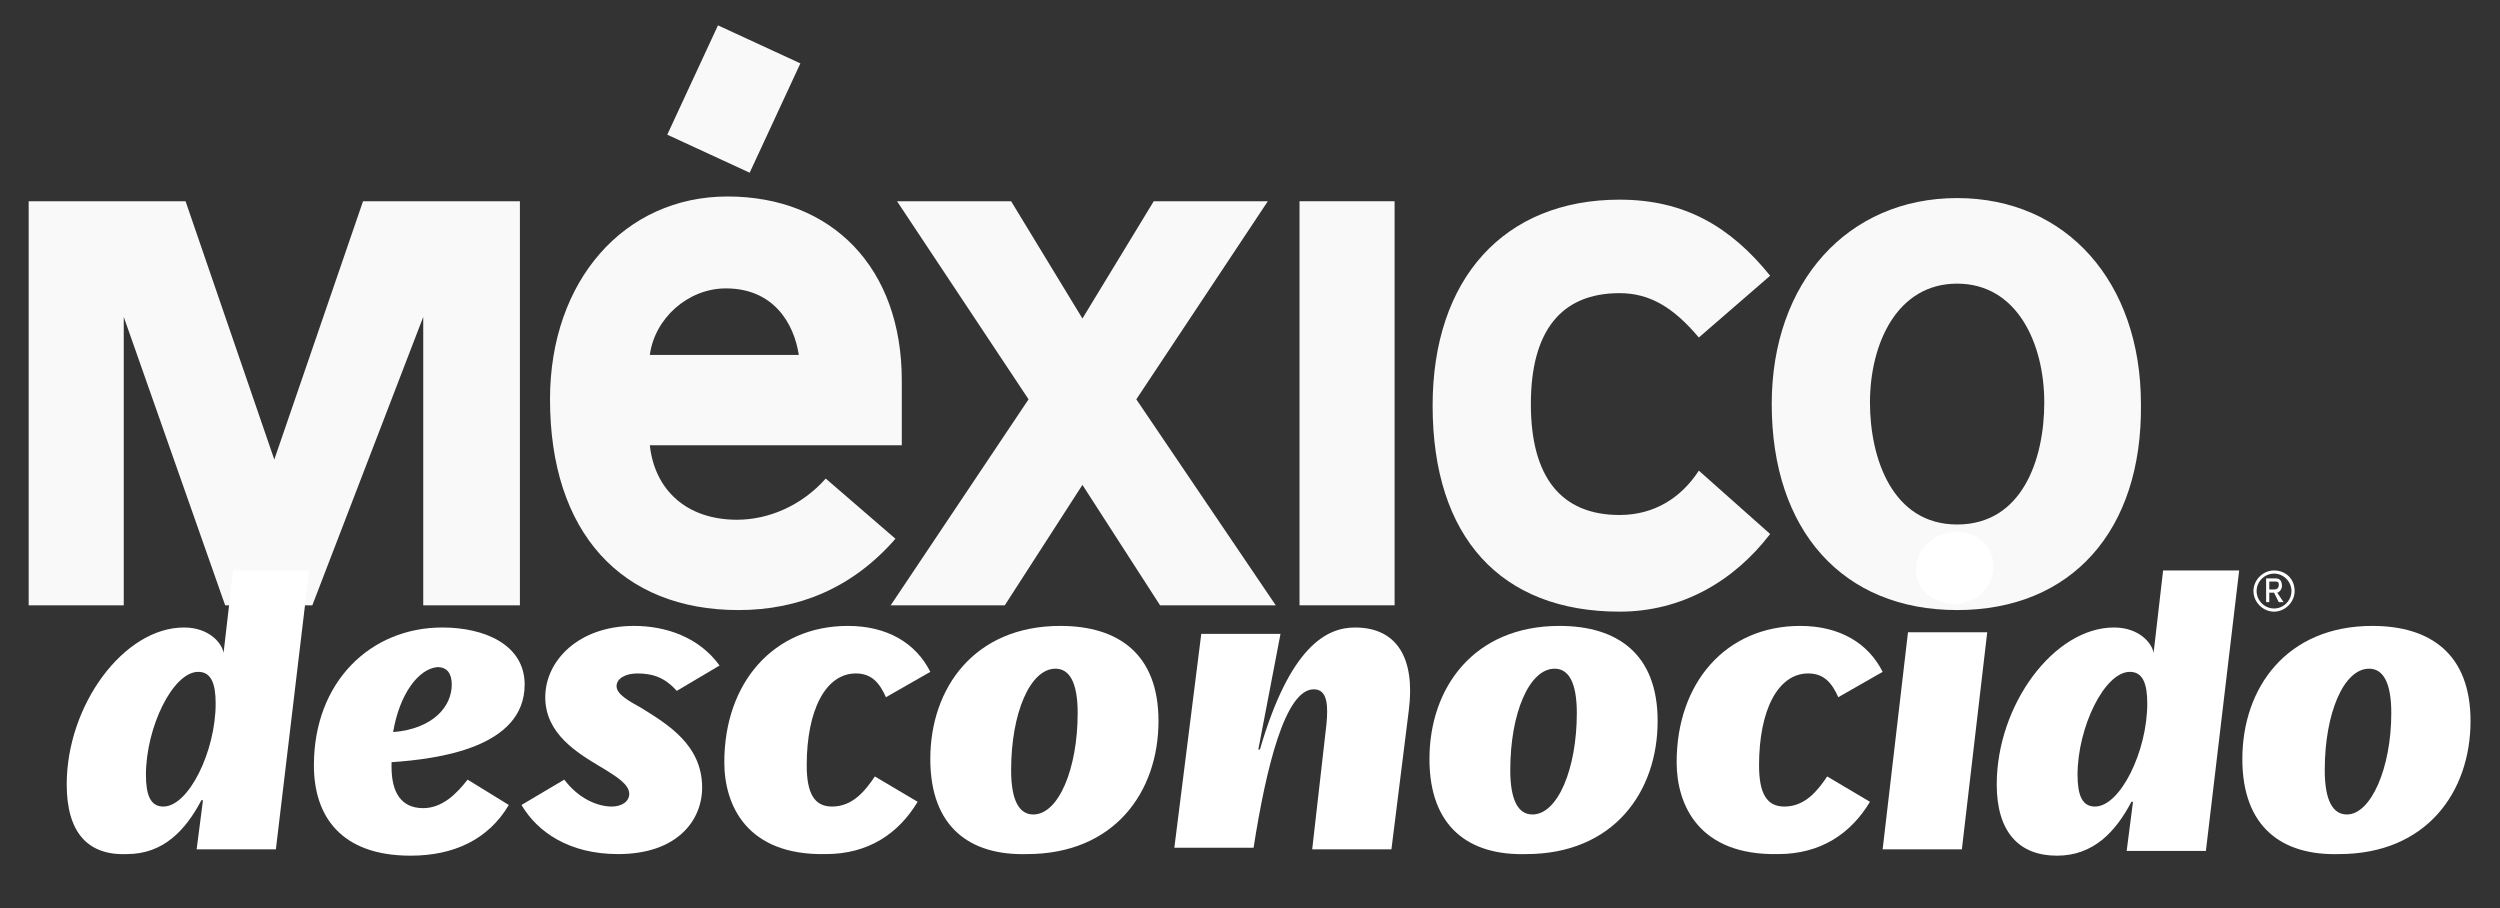 <?xml version="1.0" encoding="utf-8"?>
<!-- Generator: Adobe Illustrator 23.0.1, SVG Export Plug-In . SVG Version: 6.00 Build 0)  -->
<svg version="1.1" id="Capa_1" xmlns="http://www.w3.org/2000/svg" xmlns:xlink="http://www.w3.org/1999/xlink" x="0px" y="0px"
	 viewBox="0 0 157.77 57.3" style="enable-background:new 0 0 157.77 57.3;" xml:space="preserve">
<rect x="0" y="0" width="157.77" height="57.3" fill="#333333" stroke="none"/>
<style type="text/css">
	.st0{fill:#F9F9F9;}
	.st1{fill:#FFFFFF;}
</style>
<title>Asorted_Icons_01_90x90</title>
<g>
	<g>
		<path class="st0" d="M26.71,38.2V20l-7,18.2h-5.5L7.81,20v18.2h-6V12.7h9.9l5.6,16.3l5.6-16.3h9.9v25.5H26.71z"/>
		<path class="st0" d="M41.01,28.1c0.3,2.8,2.3,4.7,5.5,4.7c2,0,4.1-0.9,5.6-2.6l4.4,3.8c-2.7,3.1-6.1,4.5-9.9,4.5
			c-7.4,0-11.9-4.9-11.9-13.3c0-7.5,4.7-12.8,11.2-12.8c6.6,0,11,4.5,11,11.6v4.1L41.01,28.1L41.01,28.1z M45.81,18.2
			c-2.4,0-4.5,1.9-4.8,4.2h9.4C50.11,20.4,48.81,18.2,45.81,18.2z M47.31,10.9l-5.2-2.4l3.2-6.9l5.2,2.4L47.31,10.9z"/>
		<path class="st0" d="M73.21,38.2l-4.9-7.6l-4.9,7.6h-7.2l8.7-13l-8.3-12.5h7.2l4.5,7.4l4.5-7.4h7.2l-8.3,12.5l8.8,13H73.21z"/>
		<path class="st0" d="M82.01,38.2V12.7h6v25.5H82.01z"/>
		<path class="st0" d="M107.21,21.3c-1.6-1.9-3.1-2.8-5-2.8c-3.7,0-5.6,2.4-5.6,7s1.9,7,5.6,7c2.2,0,3.9-1.1,5-2.8l4.5,4
			c-2.3,3-5.6,4.9-9.5,4.9c-7.5,0-11.8-4.7-11.8-13c0-8,4.5-13,11.8-13c4.1,0,7,1.7,9.5,4.8L107.21,21.3z"/>
		<path class="st0" d="M123.51,38.5c-7.2,0-11.7-5-11.7-13c0-7.7,4.8-13,11.7-13s11.6,5.3,11.6,13
			C135.21,33.5,130.71,38.5,123.51,38.5z M123.51,17.9c-3.8,0-5.5,3.8-5.5,7.5c0,3.5,1.4,7.7,5.5,7.7s5.5-4.1,5.5-7.7
			C129.01,21.7,127.31,17.9,123.51,17.9z"/>
	</g>
	<g>
		<g>
			<path class="st1" d="M4.21,49.5c0-5,3.6-9.9,7.4-9.9c1.6,0,2.4,1,2.5,1.6l0.6-5.2h4.8l-2.1,17.6h-5l0.4-3.1h-0.1
				c-1,1.9-2.4,3.4-4.7,3.4C5.51,54,4.21,52.5,4.21,49.5z M13.61,44.4c0-1.3-0.3-2-1.1-2c-1.6,0-3.3,3.5-3.3,6.5c0,1.3,0.3,2,1.1,2
				C11.91,50.9,13.61,47.4,13.61,44.4z"/>
			<path class="st1" d="M29.51,49.2l2.6,1.6c-1.3,2.2-3.5,3.2-6.2,3.2c-4.4,0-6.1-2.5-6.1-5.7c0-5.3,3.6-8.7,8.1-8.7
				c2.7,0,5.2,1.1,5.2,3.6c0,4-5.5,4.7-8.4,4.9v0.3c0,1.6,0.6,2.6,2,2.6C27.91,51,28.81,50.1,29.51,49.2z M24.81,46.2
				c2.5-0.2,3.7-1.6,3.7-3c0-0.7-0.3-1.1-0.9-1.1C26.41,42.2,25.21,43.8,24.81,46.2z"/>
			<path class="st1" d="M32.91,50.8l2.7-1.6c0.9,1.2,2.1,1.7,3,1.7c0.6,0,1.1-0.3,1.1-0.8c0-0.6-0.8-1.1-1.8-1.7
				c-1.5-0.9-3.5-2.1-3.5-4.4s2.1-4.5,5.6-4.5c2,0,4.1,0.7,5.4,2.5l-2.7,1.6c-0.8-0.9-1.6-1.1-2.5-1.1c-0.7,0-1.3,0.3-1.3,0.8
				s0.7,0.9,1.6,1.4c1.6,1,3.8,2.3,3.8,5c0,2.1-1.6,4.2-5.3,4.2C35.91,53.9,33.91,52.5,32.91,50.8z"/>
			<path class="st1" d="M45.71,48.1c0-5,3.1-8.6,7.8-8.6c2.5,0,4.3,1.1,5.2,2.9l-2.8,1.6c-0.4-0.9-0.9-1.5-1.9-1.5
				c-1.9,0-3.1,2.3-3.1,5.8c0,1.8,0.5,2.6,1.6,2.6c1.3,0,2.1-1,2.7-1.9l2.7,1.6c-1.2,2-3.1,3.3-5.8,3.3
				C47.11,54,45.71,50.8,45.71,48.1z"/>
			<path class="st1" d="M58.71,47.9c0-4.5,2.8-8.4,8.2-8.4c3.7,0,6.2,1.8,6.2,6c0,4.5-2.8,8.4-8.3,8.4
				C61.21,54,58.71,52.2,58.71,47.9z M68.01,45c0-1.9-0.5-2.8-1.4-2.8c-1.6,0-2.8,2.8-2.8,6.4c0,1.9,0.5,2.8,1.4,2.8
				C66.81,51.4,68.01,48.5,68.01,45z"/>
			<path class="st1" d="M75.81,40h5l-1.4,7.3h0.1c1.9-6.5,4.2-7.7,6-7.7c2.7,0,3.8,2,3.4,5.2l-1.1,8.8h-5l0.9-7.9
				c0.1-1.1,0.1-2.2-0.8-2.2c-1.8,0-3,4.9-3.8,10h-5L75.81,40z"/>
			<path class="st1" d="M90.21,47.9c0-4.5,2.8-8.4,8.2-8.4c3.7,0,6.2,1.8,6.2,6c0,4.5-2.8,8.4-8.3,8.4
				C92.71,54,90.21,52.2,90.21,47.9z M99.51,45c0-1.9-0.5-2.8-1.4-2.8c-1.6,0-2.8,2.8-2.8,6.4c0,1.9,0.5,2.8,1.4,2.8
				C98.31,51.4,99.51,48.5,99.51,45z"/>
			<path class="st1" d="M105.81,48.1c0-5,3.1-8.6,7.8-8.6c2.5,0,4.3,1.1,5.2,2.9l-2.8,1.6c-0.4-0.9-0.9-1.5-1.9-1.5
				c-1.9,0-3.1,2.3-3.1,5.8c0,1.8,0.5,2.6,1.6,2.6c1.3,0,2.1-1,2.7-1.9l2.7,1.6c-1.2,2-3.1,3.3-5.8,3.3
				C107.21,54,105.81,50.8,105.81,48.1z"/>
			<path class="st1" d="M123.81,53.6h-5l1.6-13.7h5L123.81,53.6z M120.92,35.98c0-1.46,1.2-2.4,2.57-2.4c1.2,0,2.31,0.77,2.31,2.14
				c0,1.46-1.2,2.4-2.57,2.4C122.03,38.04,120.92,37.26,120.92,35.98z"/>
			<path class="st1" d="M126.01,49.5c0-5,3.6-9.9,7.4-9.9c1.6,0,2.4,1,2.5,1.6l0.6-5.2h4.8l-2.1,17.7h-5l0.4-3.1h-0.1
				c-1,1.9-2.4,3.4-4.7,3.4C127.41,54,126.01,52.5,126.01,49.5z M135.51,44.4c0-1.3-0.3-2-1.1-2c-1.6,0-3.3,3.5-3.3,6.5
				c0,1.3,0.3,2,1.1,2C133.81,50.9,135.51,47.4,135.51,44.4z"/>
			<path class="st1" d="M141.51,47.9c0-4.5,2.8-8.4,8.2-8.4c3.7,0,6.2,1.8,6.2,6c0,4.5-2.8,8.4-8.3,8.4
				C144.01,54,141.51,52.2,141.51,47.9z M150.91,45c0-1.9-0.5-2.8-1.4-2.8c-1.6,0-2.8,2.8-2.8,6.4c0,1.9,0.5,2.8,1.4,2.8
				C149.61,51.4,150.91,48.5,150.91,45z"/>
		</g>
		<g>
			<path class="st1" d="M144.81,37.3c0,0.7-0.6,1.3-1.3,1.3s-1.3-0.6-1.3-1.3s0.6-1.3,1.3-1.3S144.81,36.5,144.81,37.3z
				 M142.41,37.3c0,0.6,0.5,1.1,1.1,1.1s1.1-0.5,1.1-1.1s-0.5-1.1-1.1-1.1S142.41,36.7,142.41,37.3z M144.01,37
				c0,0.2-0.2,0.4-0.3,0.4l0.4,0.6h-0.3l-0.3-0.6h-0.3V38h-0.2v-1.5h0.6C143.91,36.5,144.01,36.7,144.01,37z M143.21,36.7v0.5h0.3
				c0.2,0,0.3-0.1,0.3-0.3s-0.1-0.2-0.3-0.2H143.21z"/>
		</g>
	</g>
</g>
</svg>
